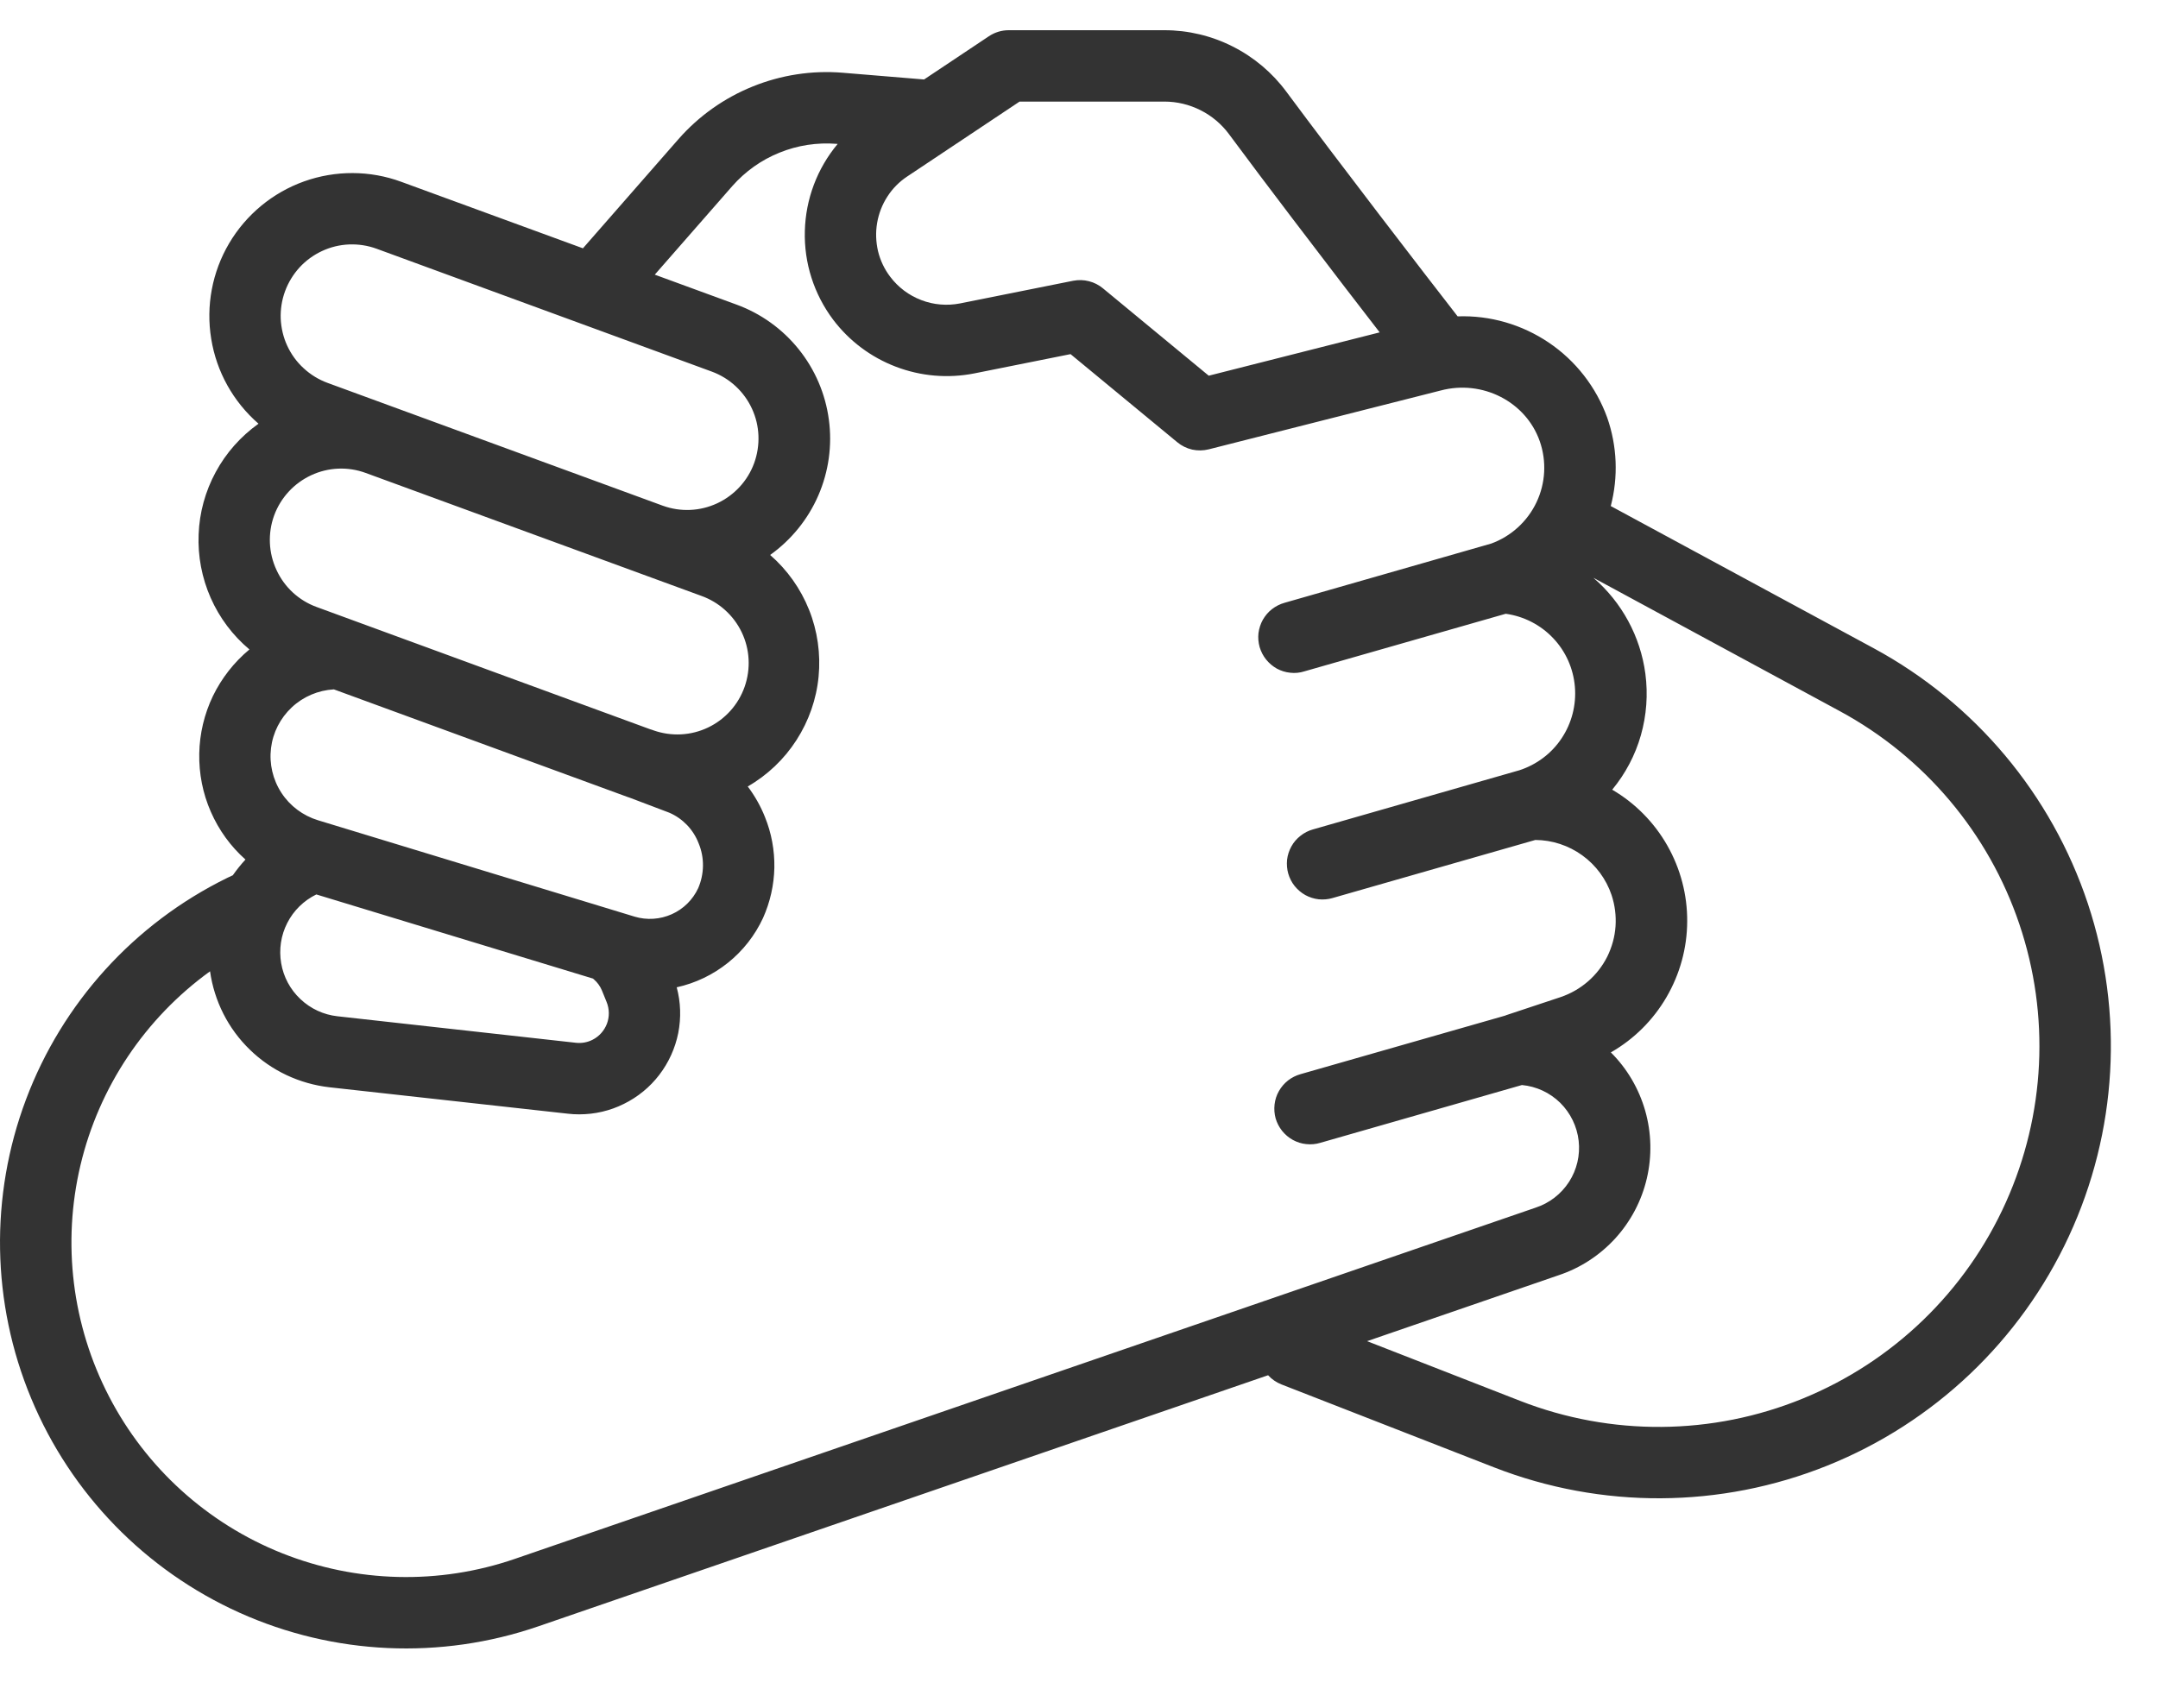 <svg width="24" height="19" viewBox="0 0 24 19" fill="none" xmlns="http://www.w3.org/2000/svg">
<path d="M20.839 7.211L17.914 5.629C17.999 5.304 17.985 4.961 17.874 4.644C17.751 4.305 17.524 4.013 17.225 3.811C16.926 3.609 16.571 3.506 16.211 3.519C15.862 3.071 14.865 1.774 14.306 1.02C14.149 0.808 13.945 0.636 13.709 0.517C13.474 0.398 13.214 0.336 12.95 0.336H11.219C11.14 0.336 11.064 0.359 10.998 0.403L10.277 0.884L9.37 0.809C9.03 0.781 8.687 0.834 8.371 0.962C8.054 1.09 7.772 1.29 7.546 1.547L6.483 2.762L4.462 2.022C4.114 1.894 3.731 1.893 3.381 2.018C3.032 2.143 2.737 2.387 2.548 2.707C2.36 3.026 2.289 3.402 2.349 3.769C2.408 4.135 2.594 4.469 2.875 4.713C2.677 4.854 2.514 5.038 2.399 5.251C2.283 5.465 2.218 5.702 2.209 5.944C2.199 6.186 2.245 6.428 2.343 6.65C2.441 6.872 2.588 7.068 2.774 7.224C2.603 7.366 2.465 7.543 2.368 7.742C2.272 7.942 2.22 8.161 2.216 8.383C2.212 8.605 2.255 8.825 2.344 9.028C2.433 9.232 2.564 9.414 2.73 9.561C2.679 9.616 2.632 9.675 2.589 9.736L2.533 9.762C2.53 9.763 2.526 9.765 2.523 9.767C1.492 10.274 0.693 11.155 0.289 12.23C-0.115 13.305 -0.095 14.494 0.347 15.555C0.788 16.615 1.617 17.468 2.665 17.939C3.713 18.41 4.9 18.464 5.987 18.09L14.103 15.297C14.144 15.342 14.195 15.377 14.251 15.399L16.617 16.322C17.81 16.787 19.135 16.78 20.323 16.302C21.51 15.825 22.471 14.912 23.009 13.751C23.548 12.589 23.623 11.266 23.22 10.051C22.816 8.836 21.965 7.821 20.839 7.211ZM9.755 2.479C9.773 2.374 9.812 2.274 9.87 2.185C9.927 2.096 10.003 2.02 10.091 1.962L11.339 1.13H12.95C13.09 1.13 13.227 1.163 13.352 1.226C13.477 1.289 13.585 1.38 13.668 1.492C14.085 2.056 14.702 2.862 14.947 3.182C15.093 3.371 15.228 3.547 15.344 3.697L13.443 4.179L12.266 3.207C12.22 3.169 12.167 3.142 12.11 3.128C12.053 3.113 11.993 3.112 11.935 3.123L10.677 3.375C10.533 3.403 10.383 3.391 10.246 3.338C10.109 3.286 9.989 3.196 9.9 3.078C9.836 2.994 9.79 2.897 9.765 2.794C9.741 2.691 9.737 2.583 9.755 2.479ZM3.17 3.24C3.206 3.142 3.261 3.052 3.331 2.975C3.402 2.898 3.487 2.836 3.582 2.792C3.676 2.748 3.779 2.723 3.883 2.719C3.987 2.715 4.091 2.731 4.189 2.767L7.918 4.134C8.115 4.207 8.275 4.355 8.363 4.546C8.451 4.736 8.459 4.954 8.387 5.152C8.315 5.349 8.167 5.509 7.977 5.598C7.787 5.687 7.569 5.697 7.371 5.625L3.643 4.259C3.545 4.223 3.455 4.168 3.378 4.097C3.301 4.027 3.239 3.942 3.195 3.847C3.151 3.753 3.127 3.65 3.122 3.546C3.118 3.442 3.134 3.338 3.17 3.24ZM3.049 5.733C3.122 5.535 3.27 5.375 3.461 5.286C3.652 5.197 3.87 5.188 4.068 5.261L7.797 6.627C7.995 6.697 8.158 6.843 8.249 7.033C8.34 7.223 8.351 7.441 8.281 7.64C8.211 7.839 8.065 8.001 7.875 8.092C7.685 8.183 7.467 8.194 7.268 8.124L7.255 8.119C7.247 8.116 7.238 8.113 7.229 8.111L3.522 6.752C3.324 6.68 3.163 6.532 3.075 6.34C2.986 6.149 2.977 5.931 3.049 5.733V5.733ZM3.537 9.124C3.37 9.073 3.225 8.965 3.13 8.819C3.034 8.672 2.993 8.496 3.014 8.322C3.035 8.148 3.117 7.988 3.245 7.868C3.373 7.748 3.539 7.678 3.713 7.668L6.977 8.864C6.988 8.868 6.998 8.871 7.009 8.875L7.444 9.04C7.518 9.072 7.585 9.119 7.641 9.177C7.697 9.236 7.741 9.305 7.77 9.381C7.803 9.46 7.819 9.545 7.818 9.63C7.817 9.716 7.799 9.8 7.765 9.879C7.705 10.008 7.601 10.111 7.471 10.169C7.341 10.227 7.195 10.237 7.058 10.196L3.537 9.124ZM6.589 11.566C6.532 11.595 6.468 11.606 6.405 11.599L3.752 11.304C3.598 11.287 3.454 11.22 3.341 11.113C3.228 11.007 3.153 10.867 3.127 10.714C3.101 10.561 3.124 10.404 3.195 10.266C3.265 10.128 3.379 10.017 3.518 9.949L6.595 10.885C6.598 10.888 6.601 10.89 6.604 10.893C6.644 10.927 6.675 10.97 6.695 11.019L6.747 11.147C6.778 11.224 6.779 11.31 6.75 11.387C6.72 11.465 6.663 11.529 6.589 11.566V11.566ZM5.728 17.339C4.884 17.63 3.964 17.607 3.135 17.276C2.306 16.945 1.624 16.327 1.213 15.534C0.802 14.742 0.689 13.829 0.895 12.96C1.101 12.092 1.613 11.327 2.336 10.804C2.383 11.136 2.538 11.443 2.779 11.676C3.019 11.91 3.331 12.056 3.664 12.094L6.317 12.388C6.358 12.393 6.4 12.395 6.442 12.395C6.614 12.395 6.784 12.356 6.938 12.279C7.093 12.203 7.228 12.092 7.332 11.956C7.437 11.819 7.509 11.66 7.543 11.491C7.576 11.322 7.571 11.148 7.526 10.982C7.735 10.936 7.93 10.842 8.096 10.709C8.263 10.575 8.396 10.405 8.486 10.211C8.565 10.035 8.608 9.844 8.612 9.651C8.615 9.458 8.58 9.266 8.507 9.087C8.459 8.966 8.394 8.852 8.316 8.748C8.535 8.622 8.721 8.445 8.858 8.232C8.995 8.019 9.08 7.777 9.104 7.525C9.128 7.273 9.092 7.018 8.998 6.783C8.904 6.548 8.756 6.339 8.565 6.173C8.8 6.005 8.986 5.776 9.101 5.511C9.216 5.246 9.257 4.954 9.218 4.667C9.18 4.381 9.064 4.11 8.883 3.885C8.702 3.659 8.462 3.487 8.191 3.388L7.282 3.055L8.144 2.07C8.288 1.907 8.467 1.779 8.669 1.698C8.87 1.616 9.088 1.583 9.305 1.6L9.316 1.601C9.088 1.874 8.96 2.215 8.951 2.569C8.941 2.924 9.052 3.271 9.265 3.555C9.444 3.792 9.685 3.973 9.963 4.079C10.24 4.185 10.541 4.211 10.833 4.154L11.906 3.939L13.093 4.919C13.141 4.959 13.198 4.987 13.259 5.001C13.32 5.014 13.383 5.013 13.443 4.998L16.021 4.344C16.486 4.22 16.97 4.468 17.124 4.907C17.202 5.13 17.189 5.374 17.088 5.587C16.987 5.8 16.806 5.965 16.585 6.046L14.286 6.705C14.236 6.719 14.188 6.743 14.147 6.775C14.105 6.807 14.071 6.848 14.045 6.893C14.019 6.939 14.003 6.99 13.996 7.042C13.99 7.094 13.995 7.147 14.009 7.198C14.024 7.248 14.048 7.295 14.081 7.336C14.114 7.377 14.154 7.411 14.2 7.437C14.247 7.462 14.297 7.478 14.35 7.483C14.402 7.489 14.455 7.484 14.505 7.468L16.746 6.827C16.947 6.855 17.133 6.95 17.273 7.098C17.413 7.245 17.498 7.436 17.515 7.639C17.532 7.841 17.48 8.044 17.367 8.213C17.255 8.382 17.087 8.507 16.894 8.569L16.893 8.569L14.601 9.226C14.551 9.24 14.504 9.264 14.463 9.297C14.422 9.329 14.387 9.369 14.362 9.415C14.337 9.46 14.32 9.511 14.314 9.563C14.309 9.615 14.313 9.667 14.327 9.717C14.342 9.768 14.366 9.815 14.398 9.855C14.431 9.896 14.471 9.93 14.517 9.956C14.563 9.981 14.613 9.997 14.665 10.003C14.717 10.008 14.77 10.004 14.82 9.989L17.075 9.343C17.262 9.344 17.445 9.404 17.597 9.514C17.749 9.624 17.863 9.778 17.923 9.956C17.96 10.068 17.975 10.186 17.967 10.303C17.959 10.421 17.927 10.535 17.875 10.641C17.822 10.746 17.749 10.84 17.66 10.917C17.571 10.994 17.468 11.053 17.356 11.091L16.751 11.292C16.747 11.294 16.743 11.295 16.739 11.297L14.464 11.948C14.414 11.962 14.366 11.986 14.325 12.018C14.283 12.051 14.249 12.091 14.223 12.137C14.197 12.182 14.181 12.233 14.175 12.285C14.169 12.337 14.173 12.39 14.187 12.441C14.202 12.491 14.226 12.538 14.259 12.579C14.292 12.62 14.332 12.654 14.379 12.68C14.425 12.705 14.475 12.721 14.527 12.726C14.58 12.732 14.633 12.727 14.683 12.712L16.926 12.069C17.087 12.084 17.237 12.154 17.352 12.267C17.466 12.38 17.539 12.529 17.557 12.69C17.575 12.85 17.537 13.011 17.45 13.146C17.362 13.282 17.231 13.383 17.078 13.433L5.728 17.339ZM22.308 13.374C21.863 14.365 21.054 15.146 20.048 15.557C19.043 15.968 17.918 15.977 16.906 15.582L15.204 14.918L17.333 14.185C17.575 14.105 17.792 13.963 17.964 13.775C18.136 13.586 18.257 13.357 18.315 13.108C18.373 12.86 18.367 12.601 18.297 12.355C18.227 12.11 18.096 11.886 17.915 11.706C18.172 11.559 18.385 11.347 18.534 11.091C18.683 10.835 18.763 10.545 18.764 10.249C18.766 9.953 18.689 9.662 18.543 9.405C18.397 9.148 18.185 8.933 17.93 8.784C18.077 8.606 18.186 8.4 18.249 8.178C18.312 7.956 18.329 7.724 18.299 7.495C18.244 7.08 18.038 6.7 17.721 6.427L20.461 7.91C21.402 8.419 22.116 9.265 22.458 10.279C22.801 11.293 22.747 12.398 22.308 13.374Z" fill="#333333"/>
</svg>
